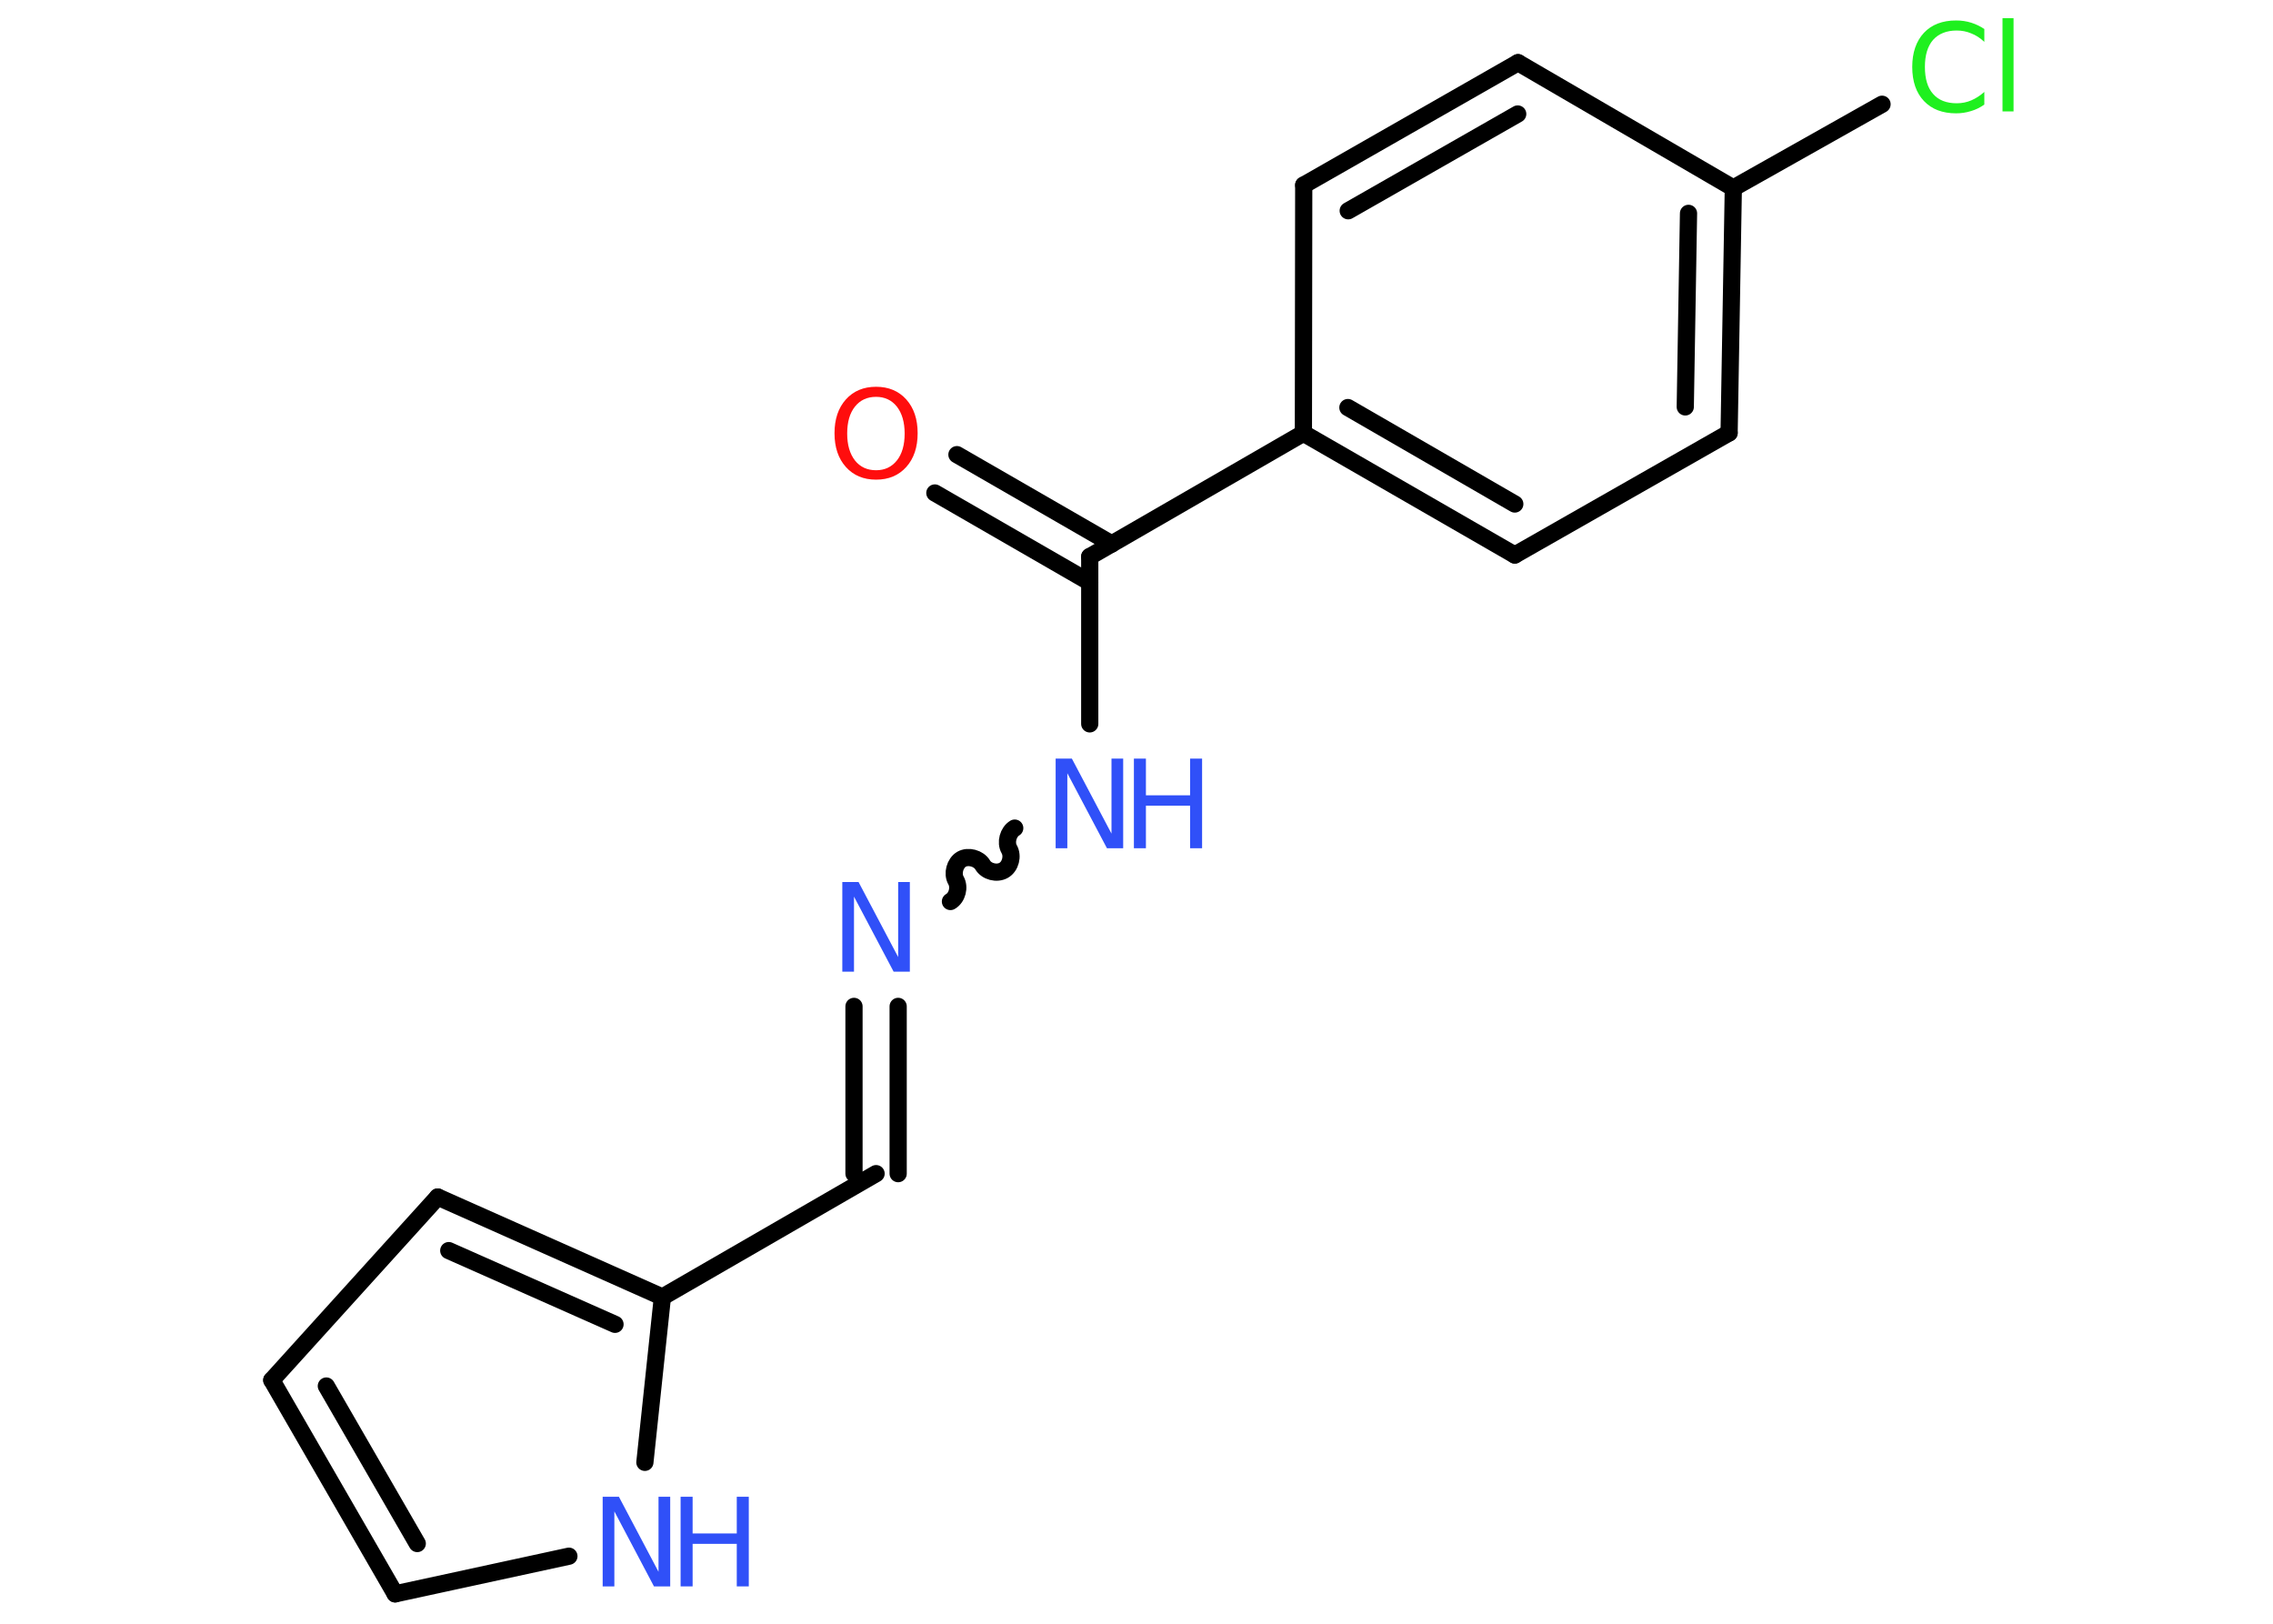 <?xml version='1.0' encoding='UTF-8'?>
<!DOCTYPE svg PUBLIC "-//W3C//DTD SVG 1.1//EN" "http://www.w3.org/Graphics/SVG/1.1/DTD/svg11.dtd">
<svg version='1.2' xmlns='http://www.w3.org/2000/svg' xmlns:xlink='http://www.w3.org/1999/xlink' width='70.0mm' height='50.0mm' viewBox='0 0 70.0 50.0'>
  <desc>Generated by the Chemistry Development Kit (http://github.com/cdk)</desc>
  <g stroke-linecap='round' stroke-linejoin='round' stroke='#000000' stroke-width='.53' fill='#3050F8'>
    <rect x='.0' y='.0' width='70.0' height='50.0' fill='#FFFFFF' stroke='none'/>
    <g id='mol1' class='mol'>
      <g id='mol1bnd1' class='bond'>
        <line x1='29.47' y1='14.0' x2='34.24' y2='16.75'/>
        <line x1='28.79' y1='15.18' x2='33.56' y2='17.93'/>
      </g>
      <line id='mol1bnd2' class='bond' x1='33.56' y1='17.14' x2='33.56' y2='22.29'/>
      <path id='mol1bnd3' class='bond' d='M29.27 27.76c.21 -.12 .29 -.44 .17 -.65c-.12 -.21 -.03 -.53 .17 -.65c.21 -.12 .53 -.03 .65 .17c.12 .21 .44 .29 .65 .17c.21 -.12 .29 -.44 .17 -.65c-.12 -.21 -.03 -.53 .17 -.65' fill='none' stroke='#000000' stroke-width='.53'/>
      <g id='mol1bnd4' class='bond'>
        <line x1='27.66' y1='30.99' x2='27.66' y2='36.14'/>
        <line x1='26.3' y1='30.99' x2='26.3' y2='36.14'/>
      </g>
      <line id='mol1bnd5' class='bond' x1='26.98' y1='36.14' x2='20.4' y2='39.94'/>
      <g id='mol1bnd6' class='bond'>
        <line x1='20.4' y1='39.94' x2='13.48' y2='36.86'/>
        <line x1='18.94' y1='40.78' x2='13.82' y2='38.51'/>
      </g>
      <line id='mol1bnd7' class='bond' x1='13.48' y1='36.86' x2='8.37' y2='42.5'/>
      <g id='mol1bnd8' class='bond'>
        <line x1='8.37' y1='42.5' x2='12.17' y2='49.08'/>
        <line x1='10.05' y1='42.68' x2='12.85' y2='47.53'/>
      </g>
      <line id='mol1bnd9' class='bond' x1='12.17' y1='49.08' x2='17.52' y2='47.92'/>
      <line id='mol1bnd10' class='bond' x1='20.4' y1='39.94' x2='19.86' y2='45.03'/>
      <line id='mol1bnd11' class='bond' x1='33.56' y1='17.14' x2='40.14' y2='13.34'/>
      <g id='mol1bnd12' class='bond'>
        <line x1='40.14' y1='13.34' x2='46.65' y2='17.09'/>
        <line x1='41.51' y1='12.55' x2='46.65' y2='15.52'/>
      </g>
      <line id='mol1bnd13' class='bond' x1='46.65' y1='17.09' x2='53.25' y2='13.33'/>
      <g id='mol1bnd14' class='bond'>
        <line x1='53.25' y1='13.33' x2='53.38' y2='5.79'/>
        <line x1='51.9' y1='12.53' x2='52.0' y2='6.57'/>
      </g>
      <line id='mol1bnd15' class='bond' x1='53.38' y1='5.79' x2='57.96' y2='3.21'/>
      <line id='mol1bnd16' class='bond' x1='53.38' y1='5.79' x2='46.75' y2='1.93'/>
      <g id='mol1bnd17' class='bond'>
        <line x1='46.75' y1='1.93' x2='40.15' y2='5.7'/>
        <line x1='46.74' y1='3.51' x2='41.52' y2='6.49'/>
      </g>
      <line id='mol1bnd18' class='bond' x1='40.14' y1='13.34' x2='40.15' y2='5.7'/>
      <path id='mol1atm1' class='atom' d='M26.98 12.22q-.41 .0 -.65 .3q-.24 .3 -.24 .83q.0 .52 .24 .83q.24 .3 .65 .3q.4 .0 .64 -.3q.24 -.3 .24 -.83q.0 -.52 -.24 -.83q-.24 -.3 -.64 -.3zM26.98 11.91q.58 .0 .93 .39q.35 .39 .35 1.04q.0 .65 -.35 1.04q-.35 .39 -.93 .39q-.58 .0 -.93 -.39q-.35 -.39 -.35 -1.04q.0 -.65 .35 -1.04q.35 -.39 .93 -.39z' stroke='none' fill='#FF0D0D'/>
      <g id='mol1atm3' class='atom'>
        <path d='M32.51 23.36h.5l1.22 2.31v-2.31h.36v2.76h-.5l-1.22 -2.31v2.31h-.36v-2.76z' stroke='none'/>
        <path d='M34.92 23.36h.37v1.13h1.36v-1.13h.37v2.76h-.37v-1.31h-1.36v1.31h-.37v-2.76z' stroke='none'/>
      </g>
      <path id='mol1atm4' class='atom' d='M25.94 27.16h.5l1.22 2.31v-2.31h.36v2.76h-.5l-1.22 -2.31v2.31h-.36v-2.76z' stroke='none'/>
      <g id='mol1atm10' class='atom'>
        <path d='M18.56 46.09h.5l1.22 2.31v-2.31h.36v2.76h-.5l-1.22 -2.31v2.31h-.36v-2.76z' stroke='none'/>
        <path d='M20.96 46.09h.37v1.13h1.36v-1.13h.37v2.76h-.37v-1.31h-1.36v1.31h-.37v-2.76z' stroke='none'/>
      </g>
      <path id='mol1atm15' class='atom' d='M61.11 .89v.4q-.19 -.18 -.4 -.26q-.21 -.09 -.45 -.09q-.47 .0 -.73 .29q-.25 .29 -.25 .83q.0 .55 .25 .83q.25 .29 .73 .29q.24 .0 .45 -.09q.21 -.09 .4 -.26v.39q-.2 .14 -.41 .2q-.22 .07 -.46 .07q-.63 .0 -.99 -.38q-.36 -.38 -.36 -1.05q.0 -.66 .36 -1.05q.36 -.38 .99 -.38q.25 .0 .47 .07q.22 .07 .41 .2zM61.67 .56h.34v2.87h-.34v-2.87z' stroke='none' fill='#1FF01F'/>
    </g>
  </g>
</svg>

